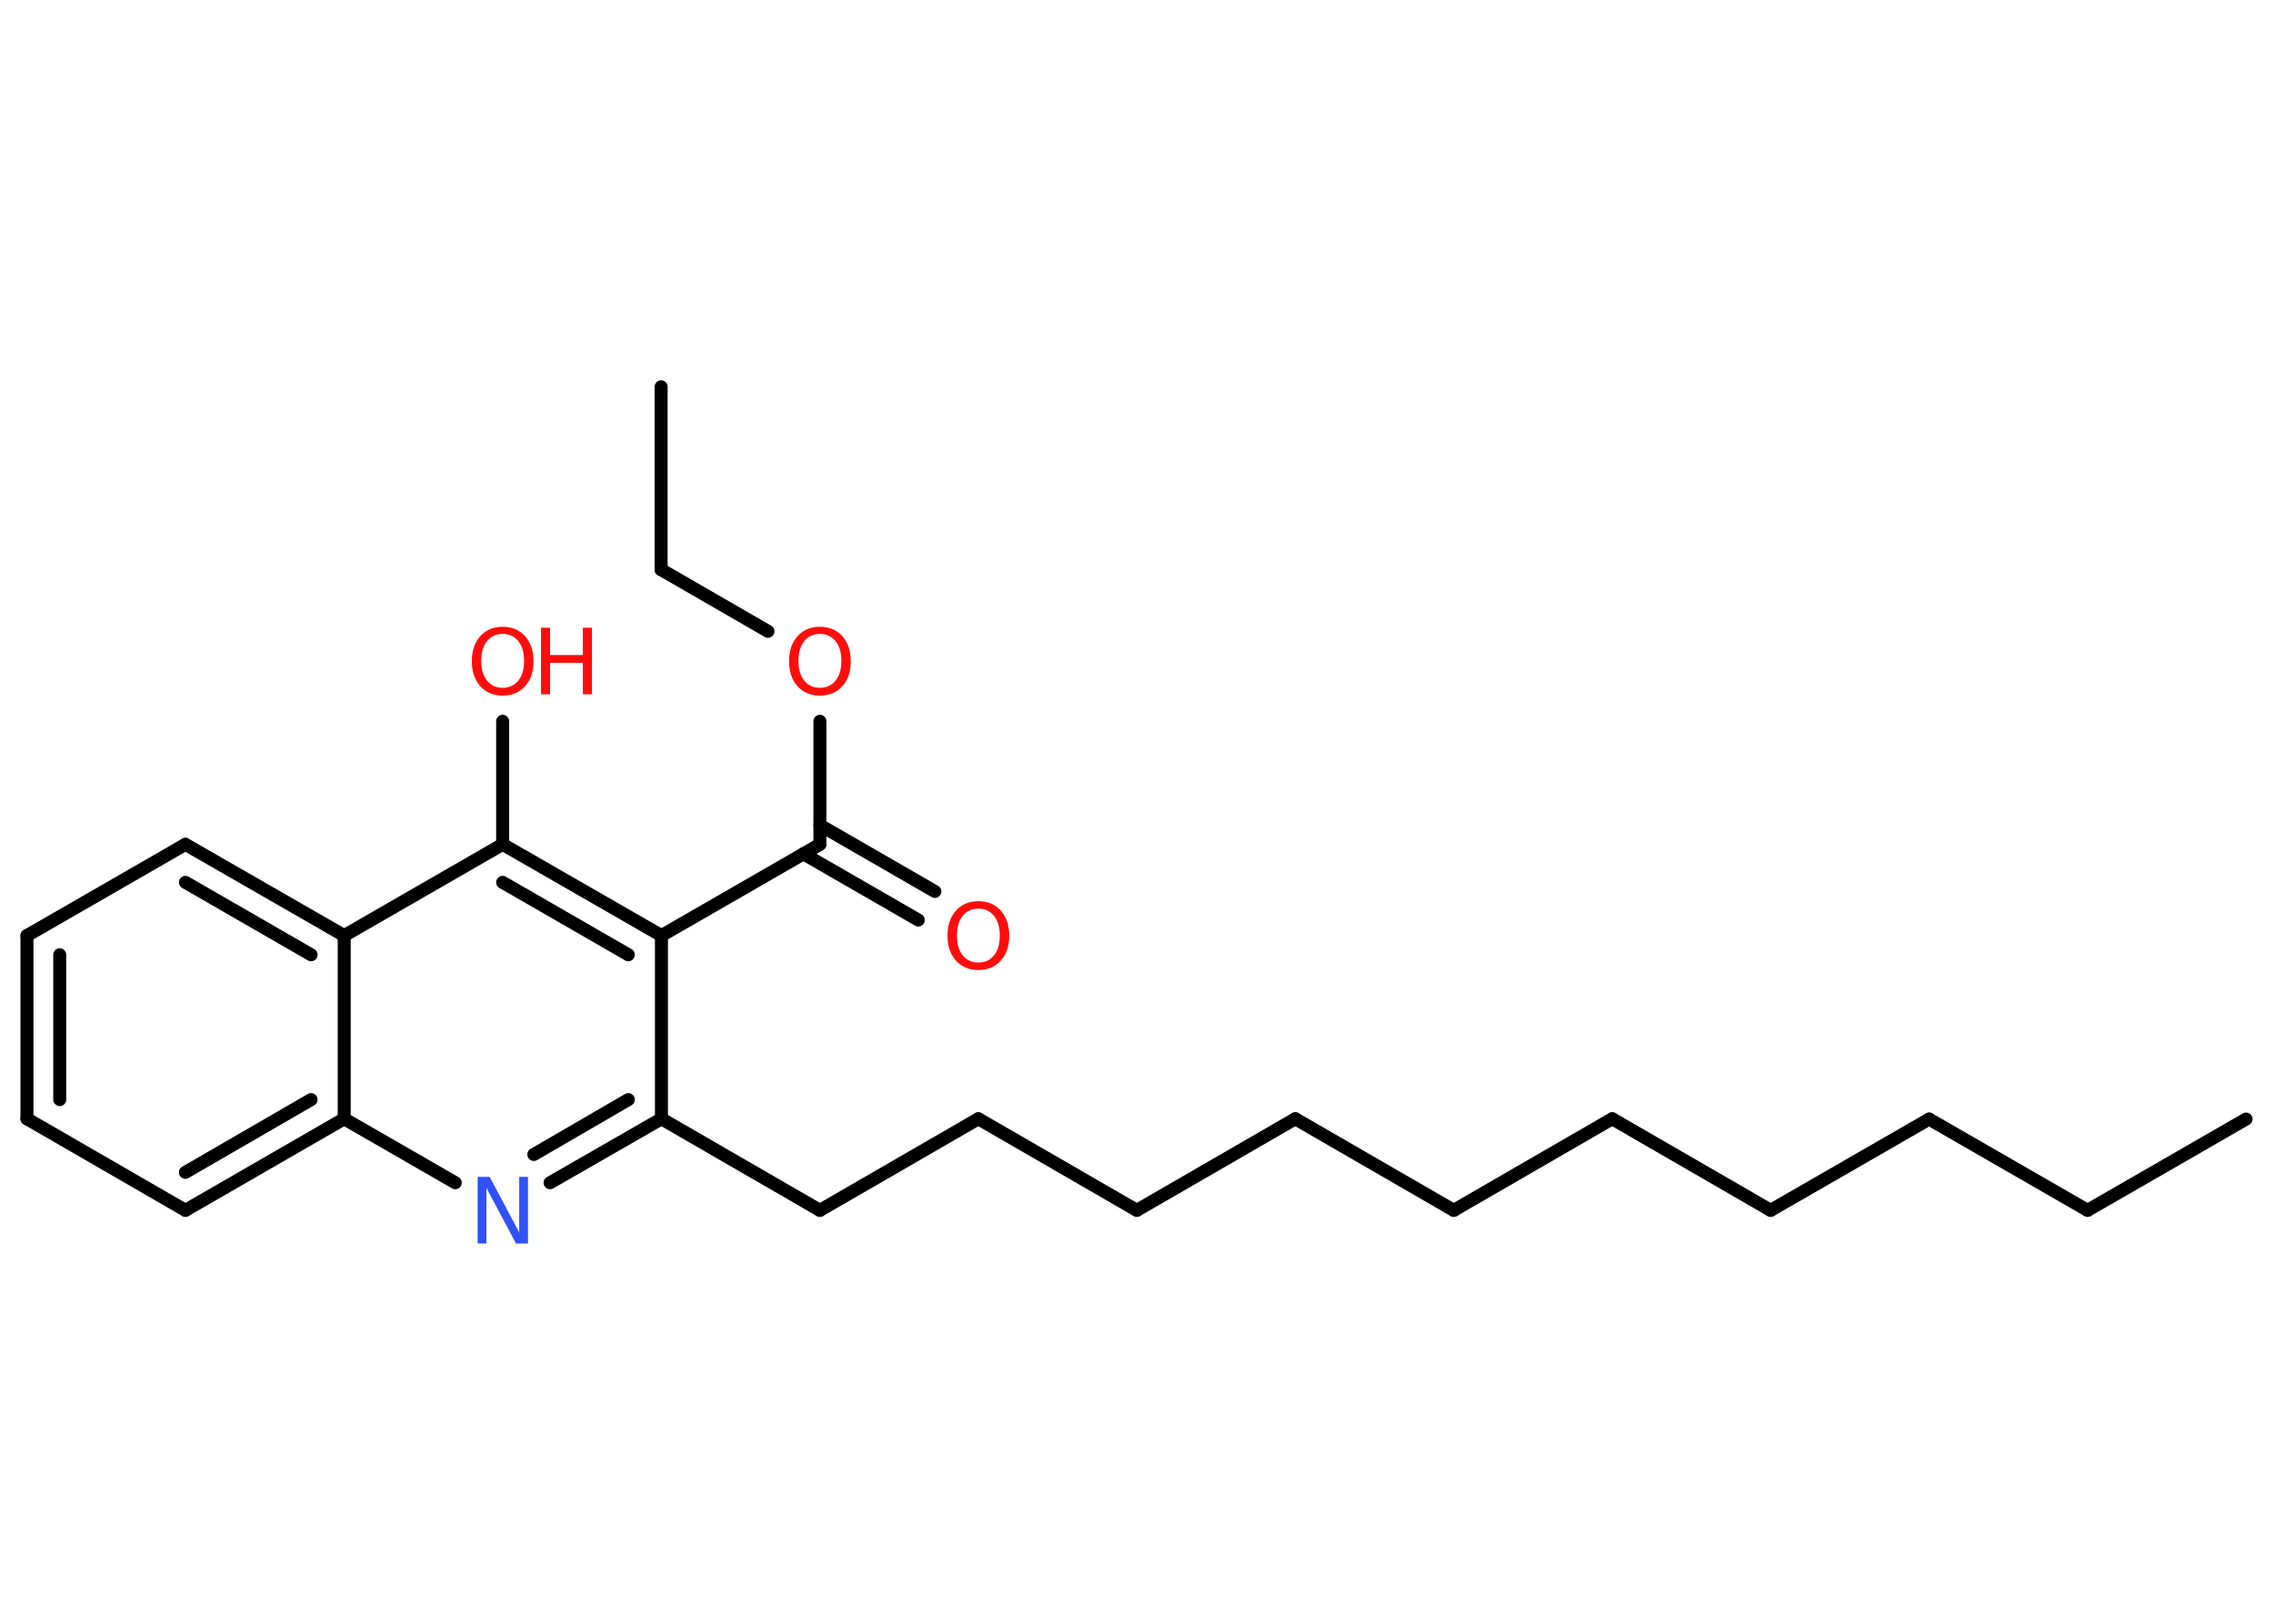 <?xml version='1.0' encoding='UTF-8'?>
<!DOCTYPE svg PUBLIC "-//W3C//DTD SVG 1.1//EN" "http://www.w3.org/Graphics/SVG/1.1/DTD/svg11.dtd">
<svg version='1.2' xmlns='http://www.w3.org/2000/svg' xmlns:xlink='http://www.w3.org/1999/xlink' width='70.0mm' height='50.0mm' viewBox='0 0 70.0 50.0'>
  <desc>Generated by the Chemistry Development Kit (http://github.com/cdk)</desc>
  <g stroke-linecap='round' stroke-linejoin='round' stroke='#000000' stroke-width='.4' fill='#FF0D0D'>
    <rect x='.0' y='.0' width='70.0' height='50.0' fill='#FFFFFF' stroke='none'/>
    <g id='mol1' class='mol'>
      <line id='mol1bnd1' class='bond' x1='69.17' y1='34.46' x2='64.29' y2='37.27'/>
      <line id='mol1bnd2' class='bond' x1='64.29' y1='37.27' x2='59.41' y2='34.46'/>
      <line id='mol1bnd3' class='bond' x1='59.41' y1='34.46' x2='54.53' y2='37.27'/>
      <line id='mol1bnd4' class='bond' x1='54.53' y1='37.27' x2='49.65' y2='34.45'/>
      <line id='mol1bnd5' class='bond' x1='49.65' y1='34.45' x2='44.77' y2='37.27'/>
      <line id='mol1bnd6' class='bond' x1='44.77' y1='37.27' x2='39.89' y2='34.45'/>
      <line id='mol1bnd7' class='bond' x1='39.89' y1='34.45' x2='35.01' y2='37.27'/>
      <line id='mol1bnd8' class='bond' x1='35.01' y1='37.27' x2='30.13' y2='34.45'/>
      <line id='mol1bnd9' class='bond' x1='30.13' y1='34.45' x2='25.25' y2='37.27'/>
      <line id='mol1bnd10' class='bond' x1='25.25' y1='37.27' x2='20.37' y2='34.45'/>
      <g id='mol1bnd11' class='bond'>
        <line x1='16.94' y1='36.42' x2='20.37' y2='34.45'/>
        <line x1='16.44' y1='35.55' x2='19.35' y2='33.86'/>
      </g>
      <line id='mol1bnd12' class='bond' x1='14.02' y1='36.42' x2='10.6' y2='34.45'/>
      <g id='mol1bnd13' class='bond'>
        <line x1='5.71' y1='37.27' x2='10.6' y2='34.45'/>
        <line x1='5.71' y1='36.1' x2='9.58' y2='33.86'/>
      </g>
      <line id='mol1bnd14' class='bond' x1='5.71' y1='37.27' x2='.83' y2='34.45'/>
      <g id='mol1bnd15' class='bond'>
        <line x1='.83' y1='28.81' x2='.83' y2='34.45'/>
        <line x1='1.84' y1='29.4' x2='1.84' y2='33.86'/>
      </g>
      <line id='mol1bnd16' class='bond' x1='.83' y1='28.81' x2='5.71' y2='26.0'/>
      <g id='mol1bnd17' class='bond'>
        <line x1='10.6' y1='28.81' x2='5.71' y2='26.0'/>
        <line x1='9.58' y1='29.4' x2='5.71' y2='27.17'/>
      </g>
      <line id='mol1bnd18' class='bond' x1='10.6' y1='34.45' x2='10.6' y2='28.81'/>
      <line id='mol1bnd19' class='bond' x1='10.6' y1='28.81' x2='15.48' y2='26.0'/>
      <line id='mol1bnd20' class='bond' x1='15.48' y1='26.0' x2='15.48' y2='22.21'/>
      <g id='mol1bnd21' class='bond'>
        <line x1='20.37' y1='28.81' x2='15.48' y2='26.0'/>
        <line x1='19.35' y1='29.4' x2='15.48' y2='27.17'/>
      </g>
      <line id='mol1bnd22' class='bond' x1='20.37' y1='34.45' x2='20.37' y2='28.81'/>
      <line id='mol1bnd23' class='bond' x1='20.37' y1='28.81' x2='25.25' y2='26.0'/>
      <g id='mol1bnd24' class='bond'>
        <line x1='25.25' y1='25.41' x2='28.79' y2='27.45'/>
        <line x1='24.74' y1='26.29' x2='28.28' y2='28.33'/>
      </g>
      <line id='mol1bnd25' class='bond' x1='25.25' y1='26.0' x2='25.25' y2='22.21'/>
      <line id='mol1bnd26' class='bond' x1='23.65' y1='19.44' x2='20.36' y2='17.54'/>
      <line id='mol1bnd27' class='bond' x1='20.36' y1='17.54' x2='20.36' y2='11.91'/>
      <path id='mol1atm12' class='atom' d='M14.71 36.24h.37l.91 1.71v-1.71h.27v2.05h-.37l-.91 -1.71v1.71h-.27v-2.05z' stroke='none' fill='#3050F8'/>
      <g id='mol1atm20' class='atom'>
        <path d='M15.48 19.52q-.3 .0 -.48 .22q-.18 .22 -.18 .61q.0 .39 .18 .61q.18 .22 .48 .22q.3 .0 .48 -.22q.18 -.22 .18 -.61q.0 -.39 -.18 -.61q-.18 -.22 -.48 -.22zM15.48 19.3q.43 .0 .69 .29q.26 .29 .26 .77q.0 .49 -.26 .77q-.26 .29 -.69 .29q-.43 .0 -.69 -.29q-.26 -.29 -.26 -.77q.0 -.48 .26 -.77q.26 -.29 .69 -.29z' stroke='none'/>
        <path d='M16.66 19.33h.28v.84h1.01v-.84h.28v2.05h-.28v-.97h-1.01v.97h-.28v-2.05z' stroke='none'/>
      </g>
      <path id='mol1atm23' class='atom' d='M30.13 27.98q-.3 .0 -.48 .22q-.18 .22 -.18 .61q.0 .39 .18 .61q.18 .22 .48 .22q.3 .0 .48 -.22q.18 -.22 .18 -.61q.0 -.39 -.18 -.61q-.18 -.22 -.48 -.22zM30.13 27.75q.43 .0 .69 .29q.26 .29 .26 .77q.0 .49 -.26 .77q-.26 .29 -.69 .29q-.43 .0 -.69 -.29q-.26 -.29 -.26 -.77q.0 -.48 .26 -.77q.26 -.29 .69 -.29z' stroke='none'/>
      <path id='mol1atm24' class='atom' d='M25.25 19.52q-.3 .0 -.48 .22q-.18 .22 -.18 .61q.0 .39 .18 .61q.18 .22 .48 .22q.3 .0 .48 -.22q.18 -.22 .18 -.61q.0 -.39 -.18 -.61q-.18 -.22 -.48 -.22zM25.25 19.3q.43 .0 .69 .29q.26 .29 .26 .77q.0 .49 -.26 .77q-.26 .29 -.69 .29q-.43 .0 -.69 -.29q-.26 -.29 -.26 -.77q.0 -.48 .26 -.77q.26 -.29 .69 -.29z' stroke='none'/>
    </g>
  </g>
</svg>
